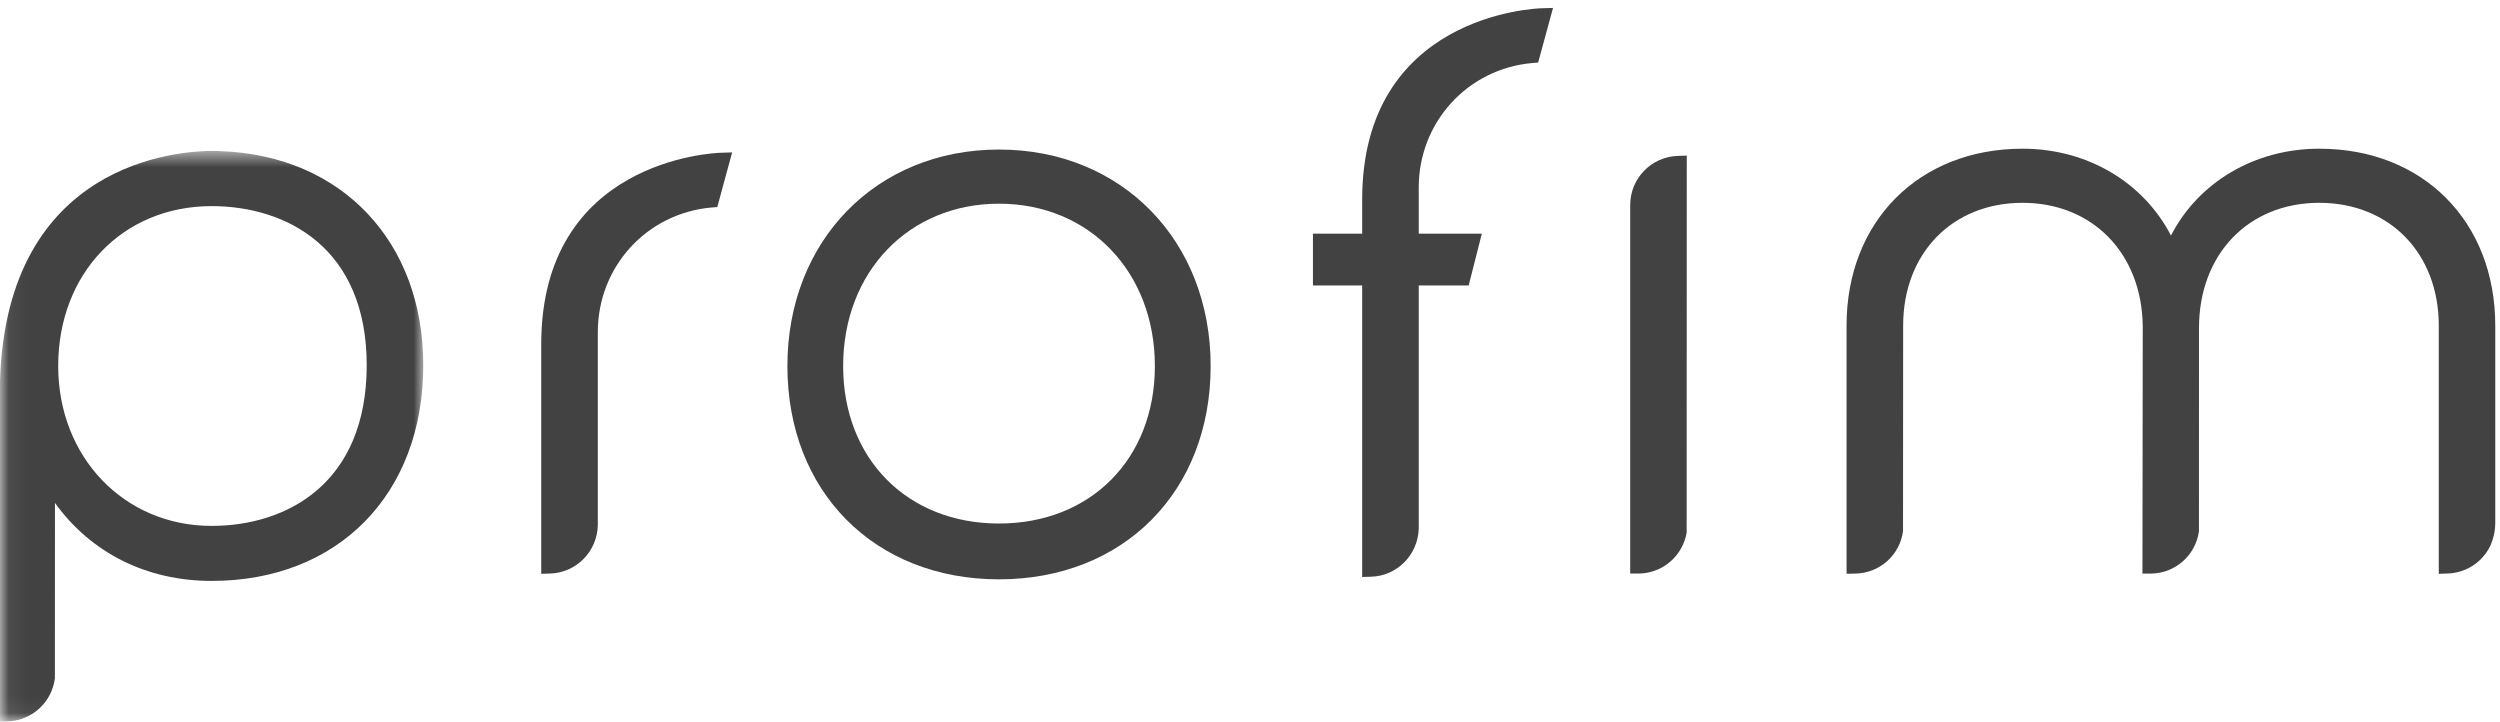 <?xml version="1.0" encoding="UTF-8"?>
<svg width="142px" height="41px" viewBox="0 0 142 41" version="1.1" xmlns="http://www.w3.org/2000/svg" xmlns:xlink="http://www.w3.org/1999/xlink">
    <title>logo-profim-eps_profim</title>
    <defs>
        <polygon id="path-1" points="0.06 0.571 24.042 0.571 24.042 32.94 0.06 32.94"></polygon>
    </defs>
    <g id="logo-profim-eps_profim" stroke="none" stroke-width="1" fill="none" fill-rule="evenodd">
        <g id="Group-3" transform="translate(0, 8)">
            <mask id="mask-2" fill="white">
                <use xlink:href="#path-1"></use>
            </mask>
            <g id="Clip-2"></g>
            <path d="M12.019,3.708 C6.969,3.708 3.306,7.524 3.306,12.792 C3.306,17.967 7.051,21.871 12.019,21.871 C16.277,21.871 20.829,19.475 20.829,12.744 C20.829,6.079 16.277,3.708 12.019,3.708 M0,33 L0,13.604 C0.398,1.2 10.139,0.571 12.086,0.571 C12.392,0.571 12.563,0.587 12.563,0.587 C19.42,0.842 24.042,5.729 24.042,12.744 C24.042,20.07 19.211,24.996 12.019,24.996 C8.32,24.996 5.161,23.402 3.122,20.566 L3.118,30.523 C2.951,31.865 1.855,32.896 0.508,32.971 L0,33" id="Fill-1" fill="#414241" mask="url(#mask-2)"></path>
        </g>
        <path d="M141.438,31.027 C140.993,31.924 140.085,32.545 139.014,32.576 L138.522,32.592 L138.522,18.495 C138.522,14.389 135.729,11.52 131.734,11.52 C127.71,11.52 124.903,14.443 124.903,18.629 L124.9,30.184 C124.703,31.551 123.556,32.557 122.186,32.58 L121.691,32.58 L121.708,18.508 C121.651,14.391 118.854,11.52 114.881,11.52 C110.887,11.52 108.099,14.389 108.099,18.495 L108.092,30.176 C107.9,31.549 106.757,32.557 105.376,32.58 L104.886,32.59 L104.884,32.098 L104.884,18.495 C104.884,12.578 108.994,8.446 114.881,8.446 C118.551,8.446 121.744,10.348 123.311,13.379 C124.87,10.348 128.068,8.446 131.734,8.446 C137.625,8.446 141.731,12.578 141.731,18.495 L141.731,29.723 C141.731,30.439 141.438,31.027 141.438,31.027" id="Fill-4" fill="#414241"></path>
        <path d="M30.742,32.592 L30.742,19.553 C30.742,9.099 40.52,8.691 40.938,8.677 L41.586,8.656 L40.742,11.76 L40.406,11.787 C36.731,12.114 33.956,15.154 33.956,18.862 L33.956,29.836 C33.918,31.34 32.723,32.535 31.238,32.578 L30.742,32.592" id="Fill-5" fill="#414241"></path>
        <path d="M77.371,32.773 L77.371,16.213 L74.575,16.213 L74.575,13.272 L77.371,13.272 L77.371,11.345 C77.371,0.892 87.147,0.48 87.562,0.469 L88.212,0.45 L87.367,3.553 L87.035,3.58 C83.358,3.904 80.584,6.947 80.584,10.65 L80.584,13.272 L84.168,13.272 L83.422,16.213 L80.584,16.213 L80.584,30.016 C80.546,31.519 79.348,32.723 77.864,32.758 L77.371,32.773" id="Fill-6" fill="#414241"></path>
        <path d="M93.085,32.578 L92.596,32.578 L92.596,11.645 C92.596,10.136 93.789,8.9 95.314,8.855 L95.809,8.837 L95.802,30.254 C95.575,31.578 94.439,32.559 93.09,32.578 L93.085,32.578" id="Fill-7" fill="#414241"></path>
        <path d="M56.742,11.57 C51.614,11.57 47.891,15.446 47.891,20.792 C47.891,26.057 51.532,29.736 56.742,29.736 C61.957,29.736 65.597,26.057 65.597,20.792 C65.597,15.446 61.875,11.57 56.742,11.57 M56.742,32.906 C49.67,32.906 44.724,27.926 44.724,20.792 C44.724,13.663 49.781,8.494 56.742,8.494 C63.713,8.494 68.765,13.663 68.765,20.792 C68.765,27.926 63.82,32.906 56.742,32.906" id="Fill-8" fill="#414241"></path>
    </g>
</svg>